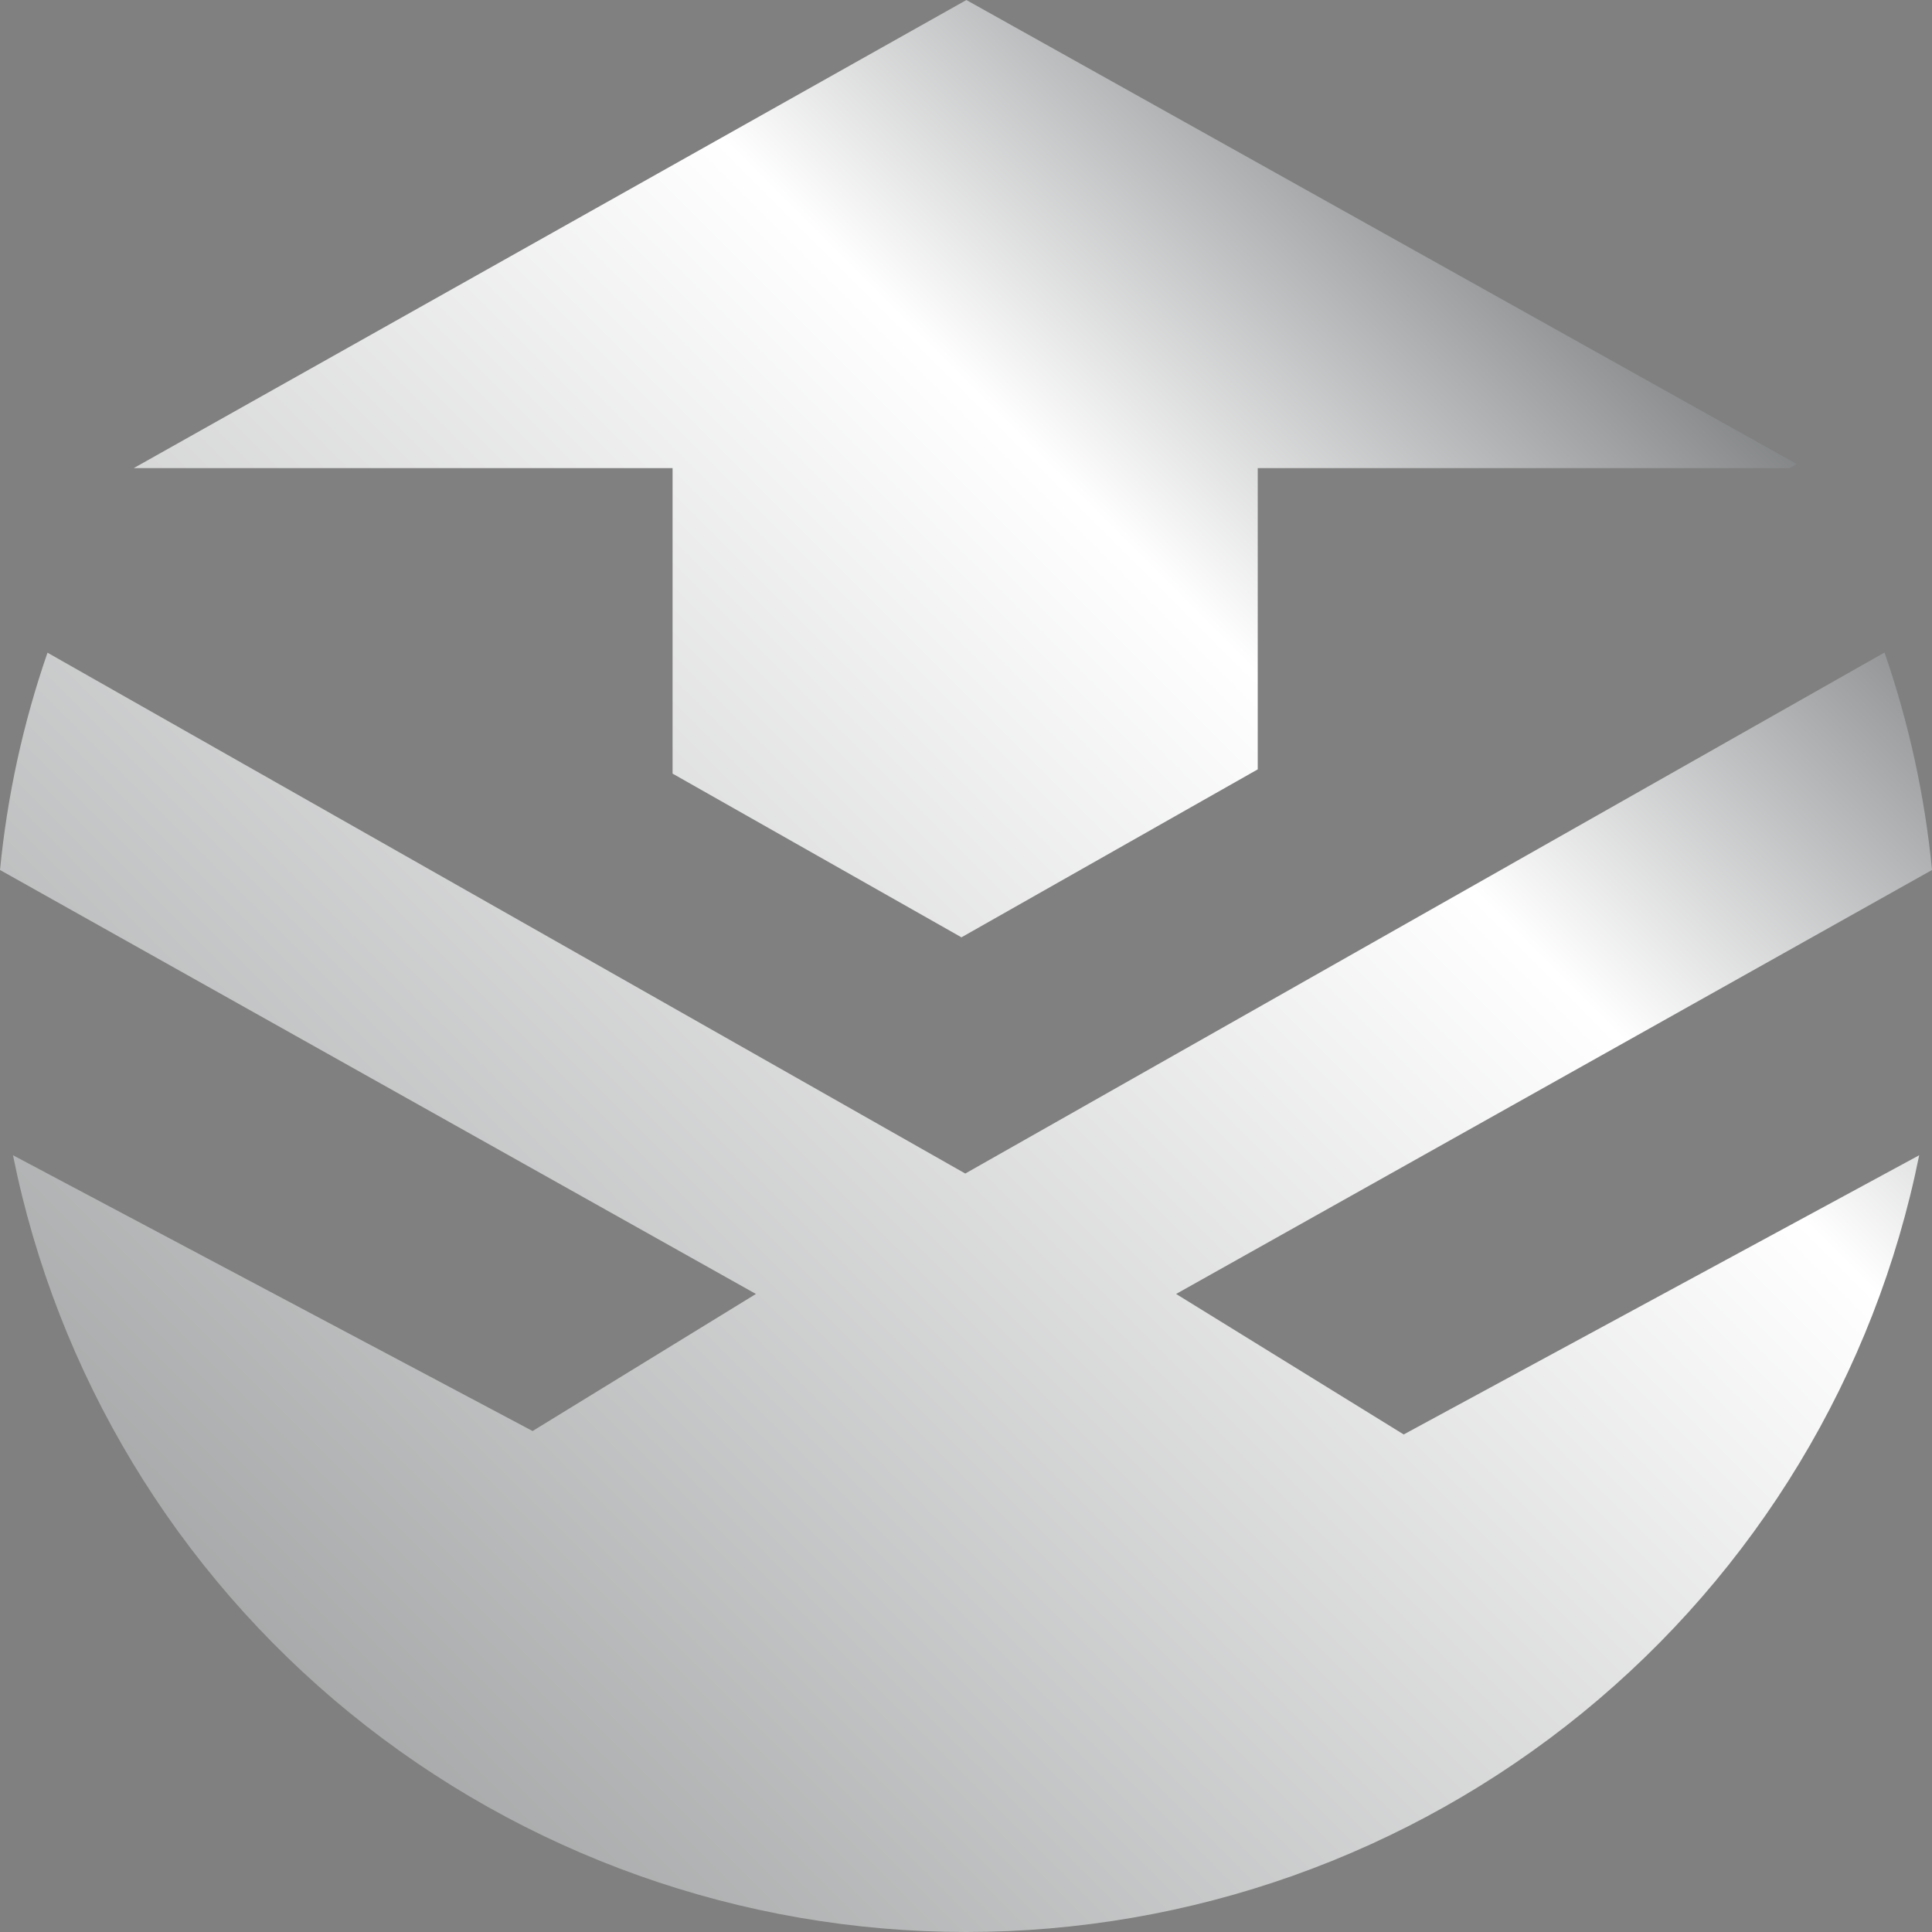 <svg width="180" height="180" viewBox="0 0 180 180" fill="none" xmlns="http://www.w3.org/2000/svg">
<rect x="0" y="0" width="180" height="180" fill="#808080" stroke="none"/>
<path fill-rule="evenodd" clip-rule="evenodd" d="M12.462 43.612L90.036 0.003L167.395 43.232L166.722 43.612H117.18V71.68L89.576 87.328L62.662 72.076L62.662 43.612H12.462ZM109.575 120.555L180.001 81.055V81.039C179.328 74.142 177.843 67.347 175.576 60.794L89.932 109.336L4.425 60.81C2.158 67.362 0.673 74.157 0.001 81.055L70.427 120.555L49.62 133.326L1.21 107.632C5.318 128.039 16.41 146.402 32.599 159.596C48.788 172.79 69.075 180 90.008 180C110.942 180 131.228 172.79 147.418 159.596C163.607 146.402 174.699 128.039 178.807 107.632L130.779 133.645L109.575 120.555Z" fill="url(#paint0_linear_1008_361782)"/>
<defs>
<linearGradient id="paint0_linear_1008_361782" x1="180" y1="5.70665e-05" x2="3.34631e-05" y2="180" gradientUnits="userSpaceOnUse">
<stop stop-color="#23272A"/>
<stop offset="0.349" stop-color="white"/>
<stop offset="1" stop-color="#909293"/>
</linearGradient>
</defs>
</svg>
